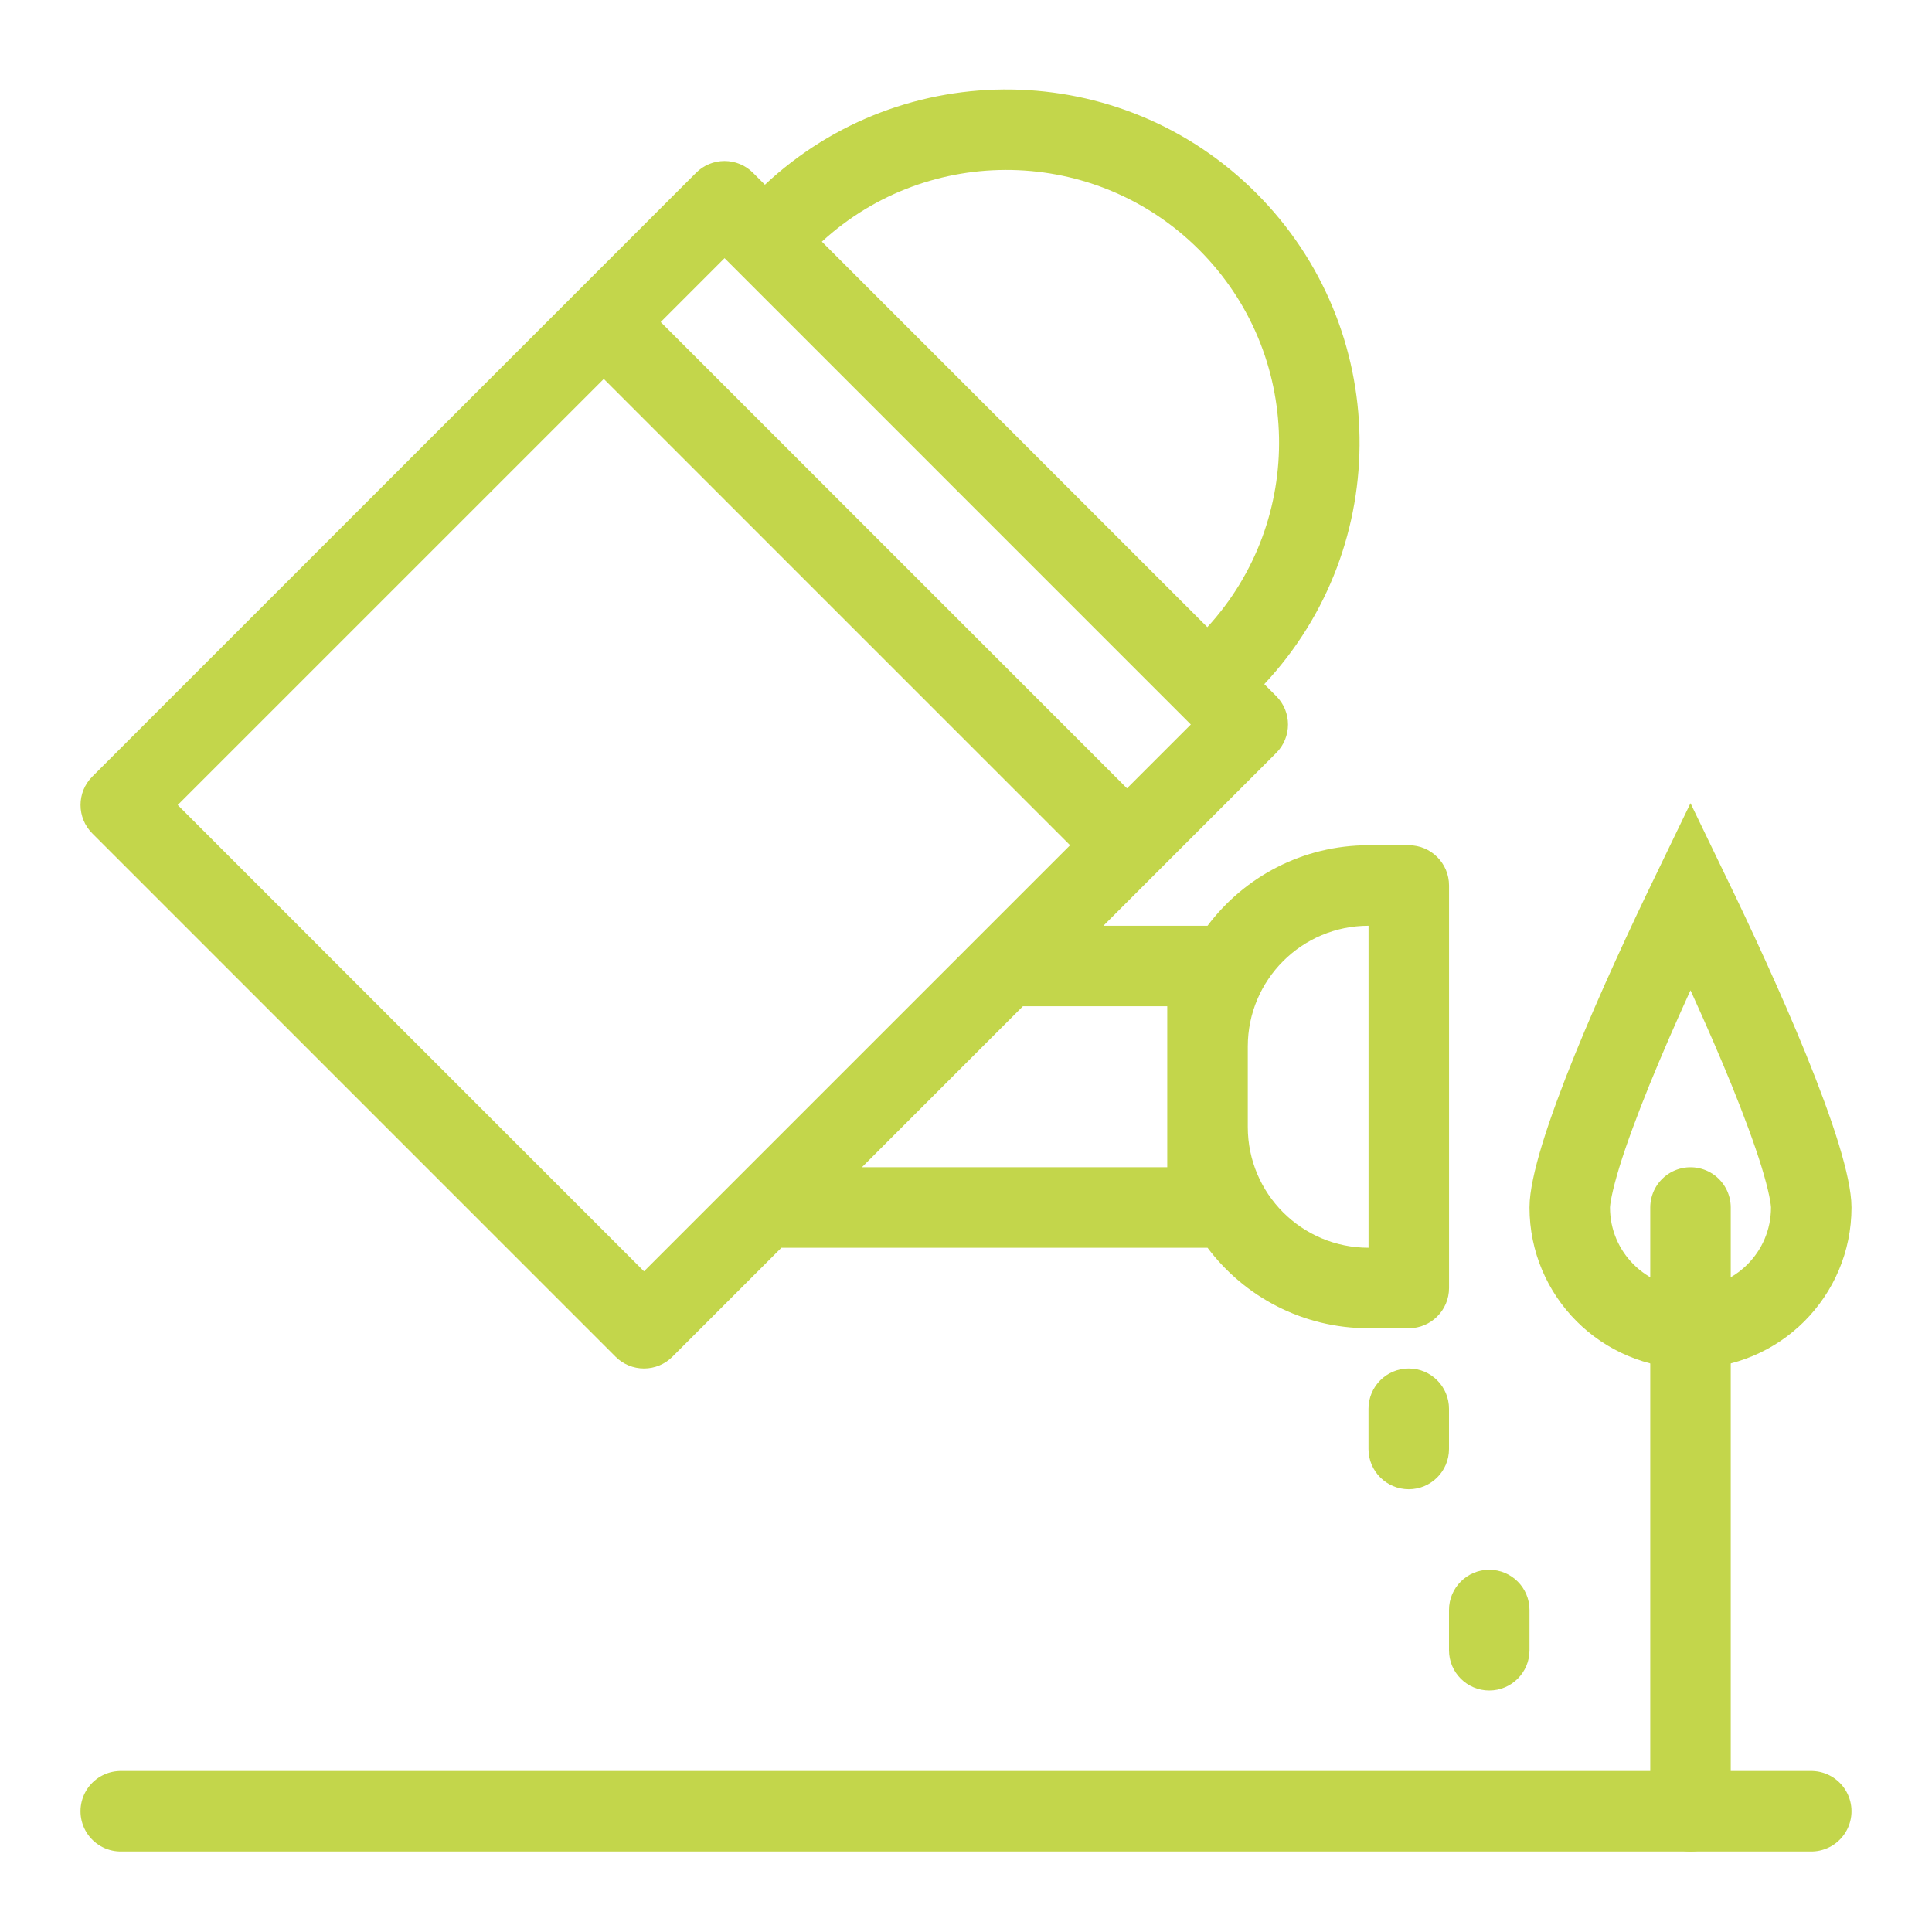 <svg width="48" height="48" viewBox="0 0 48 48" fill="none" xmlns="http://www.w3.org/2000/svg">
<path fill-rule="evenodd" clip-rule="evenodd" d="M29.793 6.207C27.216 3.63 23.079 3.562 20.419 6.004L29.996 15.581C32.438 12.922 32.371 8.785 29.793 6.207ZM31.207 4.793C27.849 1.435 22.446 1.367 19.004 4.589L18.708 4.293C18.521 4.105 18.266 4 18.001 4C17.736 4 17.481 4.105 17.294 4.293L14.32 7.267C14.311 7.275 14.302 7.284 14.293 7.293C14.284 7.302 14.275 7.311 14.267 7.32L2.294 19.293C1.903 19.683 1.903 20.317 2.294 20.707L15.293 33.707C15.48 33.895 15.735 34 16 34C16.265 34 16.52 33.895 16.707 33.707L19.414 31H30H30.001C30.913 32.215 32.365 33 34.001 33H35.001C35.553 33 36.001 32.552 36.001 32V22C36.001 21.448 35.553 21 35.001 21H34.001C32.365 21 30.913 21.786 30.001 23H30H27.414L28.707 21.707L28.707 21.707L28.707 21.707L31.707 18.707C32.098 18.317 32.098 17.683 31.707 17.293L31.411 16.997C34.634 13.555 34.566 8.152 31.207 4.793ZM34.001 23C32.344 23 31.001 24.343 31.001 26V28C31.001 29.657 32.344 31 34.001 31V23ZM25.414 25L21.414 29H29V25H25.414ZM18.294 29.292L26.586 21L15.001 9.415L4.415 20L16 31.586L18.292 29.294L18.294 29.292ZM29.293 17.707L29.286 17.7L18.001 6.414L16.415 8.001L28 19.586L29.586 18L29.3 17.714L29.293 17.707ZM36 35C36 34.448 35.552 34 35 34C34.448 34 34 34.448 34 35V36C34 36.552 34.448 37 35 37C35.552 37 36 36.552 36 36V35ZM38 40C38 39.448 37.552 39 37 39C36.448 39 36 39.448 36 40V41C36 41.552 36.448 42 37 42C37.552 42 38 41.552 38 41V40Z" fill="#C3D64B"/>
<path d="M45 45H3" stroke="#C3D64B" stroke-width="2" stroke-linecap="round" stroke-linejoin="round"/>
<path d="M42 45V30" stroke="#C3D64B" stroke-width="2" stroke-linecap="round" stroke-linejoin="round"/>
<path d="M45 30C45 31.657 43.657 33 42 33C40.343 33 39 31.657 39 30C39 29.774 39.082 29.338 39.28 28.693C39.471 28.075 39.741 27.349 40.053 26.579C40.666 25.072 41.42 23.453 42 22.253C42.58 23.453 43.334 25.072 43.947 26.579C44.259 27.349 44.529 28.075 44.72 28.693C44.918 29.338 45 29.774 45 30Z" stroke="#C3D64B" stroke-width="2"/>
</svg>
